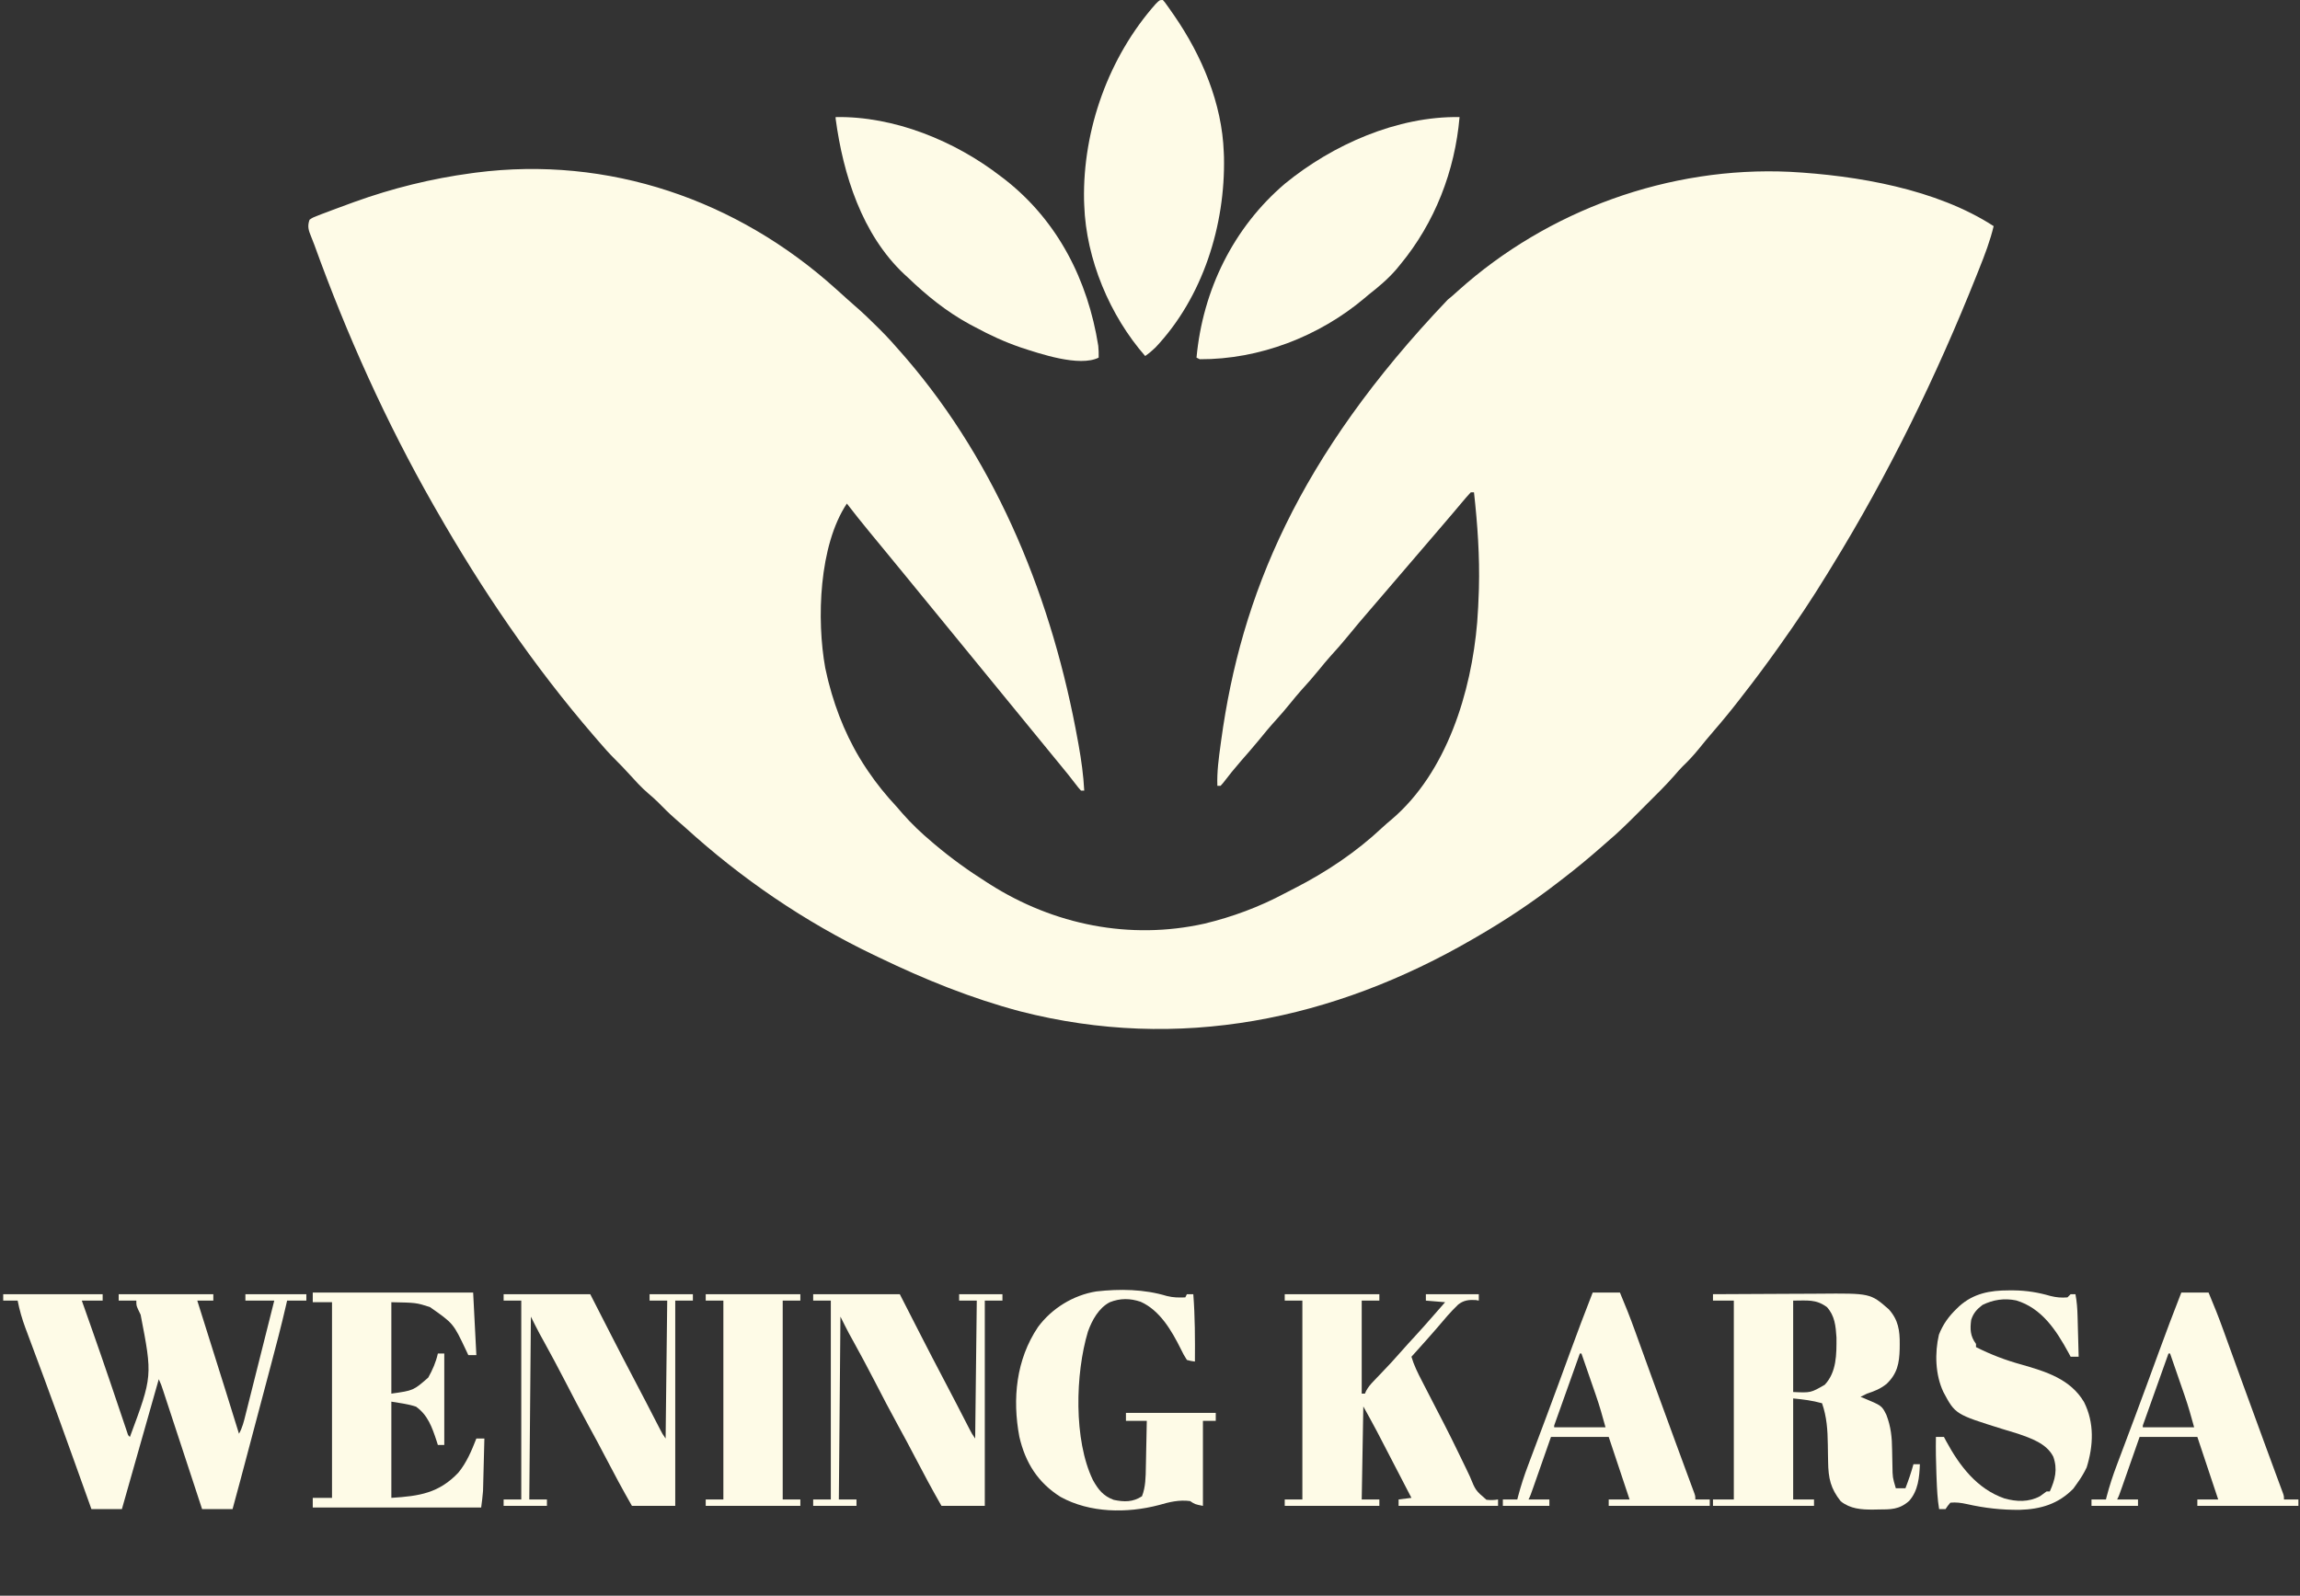 <?xml version="1.0" encoding="UTF-8"?>
<svg version="1.1" xmlns="http://www.w3.org/2000/svg" width="1434" height="995">
<rect width="100%" height="100%" fill="#333333" stroke="none"/>
<path d="M0 0 C0.946 0.847 1.892 1.694 2.867 2.566 C4.435 3.975 6 5.386 7.559 6.805 C8.955 8.06 10.358 9.308 11.78 10.534 C16.741 14.816 21.443 19.291 26.062 23.938 C26.731 24.602 27.399 25.267 28.088 25.951 C32.597 30.469 36.845 35.156 41 40 C41.846 40.964 42.691 41.928 43.562 42.922 C101.651 110.32 135.459 195.314 151.062 282.188 C151.282 283.401 151.282 283.401 151.506 284.639 C153.196 294.087 154.5 303.404 155 313 C154.34 313 153.68 313 153 313 C151.371 311.199 151.371 311.199 149.438 308.688 C148.723 307.772 148.009 306.857 147.273 305.914 C146.523 304.952 145.773 303.991 145 303 C143.527 301.183 142.047 299.37 140.562 297.562 C139.811 296.646 139.059 295.729 138.285 294.785 C137.531 293.866 136.777 292.947 136 292 C134.5 290.167 133 288.334 131.5 286.5 C130.757 285.592 130.015 284.685 129.25 283.75 C103 251.667 76.75 219.583 50.5 187.5 C49.751 186.585 49.002 185.67 48.23 184.727 C46.795 182.972 45.36 181.217 43.926 179.461 C39.297 173.797 34.652 168.146 30 162.5 C28.208 160.324 26.416 158.149 24.625 155.973 C23.619 154.751 22.612 153.53 21.606 152.309 C16.639 146.279 11.758 140.196 7 134 C-10.432 160.148 -11.934 206.351 -6.476 236.518 C-6.03 238.692 -5.531 240.845 -5 243 C-4.807 243.785 -4.613 244.57 -4.414 245.379 C0.461 264.396 8.075 282.664 19 299 C19.404 299.604 19.807 300.208 20.223 300.831 C25.596 308.78 31.447 315.981 38 323 C39.214 324.391 40.422 325.787 41.625 327.188 C47.279 333.66 53.431 339.467 60 345 C60.537 345.456 61.075 345.913 61.628 346.383 C71.915 355.084 82.613 362.807 94 370 C94.686 370.439 95.373 370.879 96.08 371.332 C136.076 396.748 183.424 406.267 229.832 395.969 C247.276 391.797 264.248 385.5 280.054 377.034 C282.078 375.958 284.119 374.918 286.164 373.883 C305.885 363.815 324.51 351.347 340.676 336.172 C342.651 334.326 344.662 332.589 346.75 330.875 C381.088 301.57 396.377 251.397 400 208 C400.488 201.672 400.798 195.343 401 189 C401.023 188.288 401.047 187.576 401.071 186.842 C401.618 166.998 400.198 146.718 398 127 C397.34 127 396.68 127 396 127 C394.132 129.002 392.372 131.02 390.625 133.125 C389.534 134.419 388.443 135.714 387.352 137.008 C386.794 137.673 386.236 138.339 385.661 139.024 C383.13 142.035 380.564 145.017 378 148 C377 149.167 376 150.333 375 151.5 C345 186.5 345 186.5 343.499 188.251 C342.502 189.415 341.504 190.579 340.507 191.743 C337.973 194.701 335.436 197.655 332.895 200.605 C328.304 205.938 323.742 211.282 319.312 216.75 C315.763 221.125 312.044 225.305 308.25 229.469 C305.921 232.088 303.704 234.775 301.5 237.5 C297.89 241.963 294.116 246.227 290.25 250.469 C287.921 253.088 285.704 255.775 283.5 258.5 C280.592 262.095 277.615 265.583 274.5 269 C270.68 273.196 267.087 277.534 263.52 281.945 C260.012 286.198 256.382 290.341 252.752 294.489 C248.83 298.989 245.099 303.585 241.488 308.34 C240.997 308.888 240.506 309.436 240 310 C239.34 310 238.68 310 238 310 C237.671 301.225 238.879 292.671 240.062 284 C240.172 283.19 240.282 282.379 240.395 281.544 C252.693 191.782 288.069 105.023 381.617 6.887 C383.884 5.092 386 3.209 388.125 1.25 C444.146 -49.049 519.846 -76.403 594.982 -72.859 C636.735 -70.585 686.275 -62.169 722 -39 C719.801 -29.821 716.499 -21.176 713 -12.438 C712.416 -10.968 711.832 -9.499 711.248 -8.03 C686.165 54.897 656.548 115.613 621.037 173.313 C620.035 174.944 619.036 176.577 618.038 178.21 C608.876 193.187 599.19 207.704 589 222 C588.404 222.839 587.808 223.677 587.193 224.541 C580.325 234.185 573.294 243.674 566 253 C565.119 254.139 564.239 255.278 563.359 256.418 C558.193 263.082 552.873 269.576 547.349 275.948 C544.242 279.534 541.221 283.174 538.25 286.875 C535.078 290.785 531.769 294.39 528.117 297.855 C526.374 299.621 524.794 301.408 523.191 303.297 C517.802 309.503 511.912 315.236 506.094 321.036 C504.067 323.058 502.046 325.084 500.025 327.111 C493.854 333.286 487.691 339.383 481 345 C479.808 346.044 478.618 347.091 477.43 348.141 C469.737 354.884 461.92 361.403 453.798 367.623 C452.586 368.551 451.377 369.482 450.171 370.416 C434.227 382.748 417.448 393.913 400 404 C399.217 404.456 398.434 404.912 397.627 405.381 C310.433 456.078 214.074 475.999 115.129 450.648 C84.443 442.504 55.566 430.773 27 417 C25.904 416.477 24.809 415.954 23.68 415.415 C-19.167 394.883 -58.595 368.012 -93.734 336.047 C-95.818 334.165 -97.932 332.328 -100.062 330.5 C-103.823 327.231 -107.298 323.72 -110.793 320.172 C-112.736 318.259 -114.723 316.498 -116.812 314.75 C-121.08 311.095 -124.792 306.99 -128.566 302.84 C-131.413 299.712 -134.294 296.653 -137.312 293.688 C-141.087 289.959 -144.555 286.032 -148 282 C-148.929 280.923 -149.859 279.846 -150.789 278.77 C-188.324 235.251 -220.516 187.867 -249 138 C-249.894 136.441 -249.894 136.441 -250.806 134.851 C-280.35 83.073 -304.774 28.724 -325.004 -27.312 C-325.631 -29.004 -326.285 -30.686 -326.976 -32.353 C-328.629 -36.358 -329.479 -38.863 -328 -43 C-325.972 -44.359 -325.972 -44.359 -323.277 -45.395 C-321.776 -45.986 -321.776 -45.986 -320.245 -46.589 C-319.153 -46.993 -318.062 -47.396 -316.938 -47.812 C-315.809 -48.244 -314.681 -48.676 -313.519 -49.12 C-310.023 -50.443 -306.515 -51.728 -303 -53 C-301.982 -53.371 -300.965 -53.742 -299.916 -54.124 C-276.288 -62.632 -251.891 -68.662 -227 -72 C-226.139 -72.117 -225.278 -72.234 -224.391 -72.355 C-141.624 -83.048 -61.512 -55.428 0 0 Z " fill="#FEFBE7" transform="translate(521,180)"/>
<path d="M0 0 C-2.887 33.648 -15.419 65.917 -37 92 C-37.782 92.954 -38.565 93.908 -39.371 94.891 C-44.66 101.037 -50.637 106.006 -57 111 C-57.744 111.633 -58.488 112.266 -59.254 112.918 C-87.583 136.813 -124.881 151.199 -162 151 C-162.66 150.67 -163.32 150.34 -164 150 C-160.11 107.902 -141.041 68.876 -108.727 41.411 C-79.042 17.158 -38.791 -0.616 0 0 Z " fill="#FEFBE7" transform="translate(910,73)"/>
<path d="M0 0 C36.513 -0.654 74.418 14.885 103 37 C103.928 37.705 104.856 38.41 105.812 39.137 C138.573 64.898 157.249 101.712 163.738 142.555 C164.006 145.056 164.05 147.486 164 150 C152.013 155.993 127.268 147.536 115.293 143.624 C105.419 140.231 96.167 135.972 87 131 C85.832 130.385 84.664 129.77 83.461 129.137 C69.161 121.341 56.702 111.262 45 100 C44.297 99.361 43.595 98.721 42.871 98.062 C16.448 73.294 4.668 35.842 0 1 C0 0.67 0 0.34 0 0 Z " fill="#FEFBE7" transform="translate(521,73)"/>
<path d="M0 0 C1.186 1.307 1.186 1.307 2.504 3.156 C2.993 3.841 3.482 4.525 3.986 5.231 C4.506 5.98 5.026 6.728 5.562 7.5 C6.367 8.653 6.367 8.653 7.188 9.83 C24.324 34.751 36.915 64.435 38 95 C38.06 96.408 38.06 96.408 38.121 97.844 C39.036 140.477 24.923 185.452 -4.625 216.715 C-6.663 218.676 -8.688 220.379 -11 222 C-33.07 196.832 -47.84 161.576 -49 128 C-49.04 126.976 -49.08 125.953 -49.121 124.898 C-49.983 80.782 -33.704 35.411 -4.398 2.395 C-2 0 -2 0 0 0 Z " fill="#FEFBE7" transform="translate(725,0)"/>
<path d="M0 0 C20.46 0 40.92 0 62 0 C62 1.32 62 2.64 62 4 C57.71 4 53.42 4 49 4 C49.465 5.312 49.465 5.312 49.939 6.651 C51.463 10.953 52.982 15.258 54.5 19.562 C54.782 20.363 55.065 21.164 55.356 21.989 C59.094 32.601 62.775 43.232 66.391 53.887 C66.936 55.494 66.936 55.494 67.493 57.134 C69.294 62.445 71.09 67.758 72.881 73.073 C73.54 75.022 74.2 76.972 74.859 78.922 C75.163 79.827 75.467 80.733 75.779 81.666 C76.058 82.489 76.337 83.312 76.624 84.159 C76.867 84.88 77.11 85.601 77.36 86.344 C77.876 88.011 77.876 88.011 79 89 C93.098 51.115 93.098 51.115 85.68 12.789 C85.172 11.734 84.664 10.679 84.14 9.592 C83 7 83 7 83 4 C79.37 4 75.74 4 72 4 C72 2.68 72 1.36 72 0 C91.47 0 110.94 0 131 0 C131 1.32 131 2.64 131 4 C127.7 4 124.4 4 121 4 C121.4 5.272 121.4 5.272 121.808 6.57 C124.339 14.616 126.869 22.661 129.398 30.707 C130.698 34.842 131.998 38.977 133.299 43.112 C134.557 47.113 135.815 51.113 137.072 55.114 C137.549 56.63 138.026 58.146 138.503 59.662 C141.366 68.765 144.207 77.875 147 87 C149.114 83.315 150.048 79.381 151.063 75.294 C151.258 74.523 151.454 73.752 151.655 72.957 C152.298 70.415 152.934 67.872 153.57 65.328 C154.015 63.563 154.461 61.797 154.907 60.032 C156.078 55.39 157.244 50.747 158.409 46.104 C159.598 41.364 160.794 36.625 161.988 31.887 C164.331 22.592 166.667 13.297 169 4 C163.06 4 157.12 4 151 4 C151 2.68 151 1.36 151 0 C163.54 0 176.08 0 189 0 C189 1.32 189 2.64 189 4 C185.04 4 181.08 4 177 4 C176.675 5.43 176.675 5.43 176.343 6.89 C173.435 19.528 170.14 32.054 166.809 44.586 C166.216 46.822 165.624 49.058 165.031 51.295 C163.484 57.133 161.934 62.972 160.384 68.809 C159.121 73.566 157.861 78.323 156.6 83.08 C155.087 88.79 153.573 94.501 152.059 100.211 C151.774 101.285 151.489 102.36 151.195 103.467 C150.382 106.53 149.569 109.594 148.756 112.658 C148.52 113.545 148.285 114.433 148.042 115.347 C146.388 121.572 144.7 127.787 143 134 C136.73 134 130.46 134 124 134 C122.826 130.426 122.826 130.426 121.629 126.78 C119.048 118.92 116.465 111.061 113.882 103.203 C112.315 98.436 110.749 93.67 109.184 88.903 C107.674 84.306 106.164 79.709 104.652 75.112 C104.074 73.356 103.497 71.599 102.921 69.842 C102.115 67.387 101.308 64.933 100.5 62.479 C100.261 61.747 100.021 61.016 99.774 60.262 C98.564 56.561 98.564 56.561 97 53 C89.41 79.73 81.82 106.46 74 134 C67.73 134 61.46 134 55 134 C54.413 132.36 53.826 130.719 53.222 129.03 C50.681 121.931 48.137 114.833 45.592 107.736 C45.074 106.291 44.556 104.847 44.038 103.403 C38.051 86.701 32.032 70.012 25.867 53.375 C25.625 52.72 25.382 52.064 25.132 51.389 C22.591 44.527 20.041 37.67 17.478 30.817 C16.645 28.577 15.813 26.337 14.98 24.098 C14.604 23.1 14.228 22.103 13.841 21.076 C11.747 15.424 10.167 9.915 9 4 C6.03 4 3.06 4 0 4 C0 2.68 0 1.36 0 0 Z " fill="#FEFBE7" transform="translate(2,807)"/>
<path d="M0 0 C10.563 -0.07 21.125 -0.123 31.688 -0.155 C36.595 -0.171 41.501 -0.192 46.407 -0.226 C51.153 -0.259 55.899 -0.277 60.646 -0.285 C62.445 -0.29 64.244 -0.301 66.043 -0.317 C98.164 -0.597 98.164 -0.597 109.613 9.41 C115.586 16.017 116.535 22.797 116.438 31.312 C116.428 32.247 116.419 33.181 116.41 34.143 C116.184 43.134 114.909 49.554 108.25 55.938 C104.382 59.012 100.69 60.515 96 62 C94.656 62.646 93.32 63.308 92 64 C92.58 64.231 93.16 64.461 93.758 64.699 C105.253 69.498 105.253 69.498 108.113 75.232 C110.953 82.617 111.619 89.254 111.688 97.125 C111.73 99.357 111.776 101.589 111.824 103.82 C111.858 105.397 111.858 105.397 111.892 107.005 C111.987 114.221 111.987 114.221 114 121 C115.98 121 117.96 121 120 121 C121.915 116.037 123.61 111.134 125 106 C126.32 106 127.64 106 129 106 C128.689 114.168 127.951 122.573 122.285 128.922 C116.143 134.376 110.815 134.21 102.875 134.25 C101.363 134.281 101.363 134.281 99.82 134.312 C92.46 134.351 85.591 133.866 79.66 129.133 C73.345 121.197 71.928 114.738 71.789 104.582 C71.761 103.148 71.732 101.714 71.703 100.279 C71.662 98.053 71.625 95.826 71.599 93.599 C71.484 84.703 70.968 76.495 68 68 C61.826 66.285 56.545 65.654 50 65 C50 85.79 50 106.58 50 128 C54.29 128 58.58 128 63 128 C63 129.32 63 130.64 63 132 C42.21 132 21.42 132 0 132 C0 130.68 0 129.36 0 128 C4.29 128 8.58 128 13 128 C13 87.08 13 46.16 13 4 C8.71 4 4.42 4 0 4 C0 2.68 0 1.36 0 0 Z M50 4 C50 22.81 50 41.62 50 61 C60.974 61.51 60.974 61.51 69.688 56.488 C77.157 48.498 77.055 37.419 77 27 C76.536 19.867 75.969 13.395 71 8 C64.139 3.026 58.884 4 50 4 Z " fill="#FEFBE7" transform="translate(1068,807)"/>
<path d="M0 0 C19.47 0 38.94 0 59 0 C59 1.32 59 2.64 59 4 C55.37 4 51.74 4 48 4 C48 23.14 48 42.28 48 62 C48.66 62 49.32 62 50 62 C50.259 61.419 50.518 60.838 50.784 60.239 C52.095 57.825 53.548 56.15 55.449 54.172 C56.133 53.454 56.817 52.736 57.521 51.996 C58.236 51.255 58.951 50.514 59.688 49.75 C64.364 44.87 68.965 39.959 73.39 34.849 C75.71 32.185 78.103 29.595 80.5 27 C84.74 22.395 88.903 17.733 93 13 C94.312 11.499 95.624 9.999 96.938 8.5 C97.948 7.345 98.959 6.19 100 5 C96.04 4.67 92.08 4.34 88 4 C88 2.68 88 1.36 88 0 C98.89 0 109.78 0 121 0 C121 1.32 121 2.64 121 4 C120.07 3.83 120.07 3.83 119.121 3.656 C114.834 3.407 111.584 3.746 108.12 6.489 C103.395 11.007 99.206 16.005 95 21 C91.065 25.54 87.088 30.041 83.062 34.5 C82.29 35.356 81.518 36.212 80.723 37.094 C80.154 37.723 79.586 38.352 79 39 C80.586 44.39 82.989 49.161 85.559 54.129 C86.243 55.466 86.243 55.466 86.941 56.829 C89.468 61.759 92.014 66.678 94.557 71.599 C95.614 73.645 96.67 75.692 97.727 77.738 C98.255 78.762 98.784 79.785 99.328 80.84 C102.334 86.683 105.265 92.554 108.108 98.479 C109.766 101.933 111.45 105.375 113.135 108.817 C113.916 110.431 114.684 112.052 115.437 113.679 C118.996 122.387 118.996 122.387 125.763 128.186 C128.328 128.461 130.467 128.451 133 128 C133 129.32 133 130.64 133 132 C112.54 132 92.08 132 71 132 C71 130.68 71 129.36 71 128 C73.64 127.67 76.28 127.34 79 127 C68.737 107.099 68.737 107.099 58.375 87.25 C57.999 86.533 57.623 85.816 57.235 85.077 C54.562 80.006 51.785 75.014 49 70 C48.67 89.14 48.34 108.28 48 128 C51.63 128 55.26 128 59 128 C59 129.32 59 130.64 59 132 C39.53 132 20.06 132 0 132 C0 130.68 0 129.36 0 128 C3.63 128 7.26 128 11 128 C11 87.08 11 46.16 11 4 C7.37 4 3.74 4 0 4 C0 2.68 0 1.36 0 0 Z " fill="#FEFBE7" transform="translate(801,807)"/>
<path d="M0 0 C4.044 1.007 7.365 1.021 11.516 0.875 C11.846 0.215 12.176 -0.445 12.516 -1.125 C13.836 -1.125 15.156 -1.125 16.516 -1.125 C17.594 12.879 17.626 26.835 17.516 40.875 C15.138 40.562 15.138 40.562 12.516 39.875 C11.005 37.565 9.855 35.479 8.703 33 C3.058 21.685 -4.28 8.967 -16.32 3.598 C-22.957 1.381 -28.989 1.312 -35.52 3.871 C-42.401 7.387 -46.655 15.118 -49.172 22.188 C-57.063 48.403 -58.161 89.846 -46.066 114.801 C-42.719 120.746 -39.66 124.699 -33.109 127.125 C-26.551 128.482 -21.258 128.611 -15.484 124.875 C-13.218 119.173 -13.159 112.743 -13.07 106.684 C-13.051 105.853 -13.032 105.022 -13.012 104.166 C-12.952 101.548 -12.906 98.931 -12.859 96.312 C-12.821 94.523 -12.782 92.733 -12.742 90.943 C-12.647 86.587 -12.563 82.231 -12.484 77.875 C-16.774 77.875 -21.064 77.875 -25.484 77.875 C-25.484 76.225 -25.484 74.575 -25.484 72.875 C-7.004 72.875 11.476 72.875 30.516 72.875 C30.516 74.525 30.516 76.175 30.516 77.875 C27.876 77.875 25.236 77.875 22.516 77.875 C22.516 95.365 22.516 112.855 22.516 130.875 C17.516 129.875 17.516 129.875 14.516 127.875 C7.658 126.97 1.544 128.475 -4.984 130.375 C-24.787 135.56 -47.951 135.367 -66.246 125.281 C-80.341 116.426 -88.209 103.983 -91.941 87.762 C-96.389 64.117 -93.952 39.67 -80.344 19.402 C-71.769 7.747 -58.362 -0.537 -43.982 -2.844 C-29.275 -4.5 -14.214 -4.282 0 0 Z " fill="#FEFBE7" transform="translate(727.484,808.125)"/>
<path d="M0 0 C33 0 66 0 100 0 C100.99 19.305 100.99 19.305 102 39 C100.35 39 98.7 39 97 39 C96.504 37.949 96.007 36.899 95.496 35.816 C87.673 19.237 87.673 19.237 73 9 C64.482 6.292 64.482 6.292 49 6 C49 24.81 49 43.62 49 63 C62.752 61.073 62.752 61.073 72 53 C74.685 48.218 76.807 43.364 78 38 C79.32 38 80.64 38 82 38 C82 56.81 82 75.62 82 95 C80.68 95 79.36 95 78 95 C77.709 94.082 77.417 93.164 77.117 92.219 C74.342 83.909 71.75 76.393 64.375 71.125 C59.414 69.471 54.159 68.86 49 68 C49 87.8 49 107.6 49 128 C66.521 126.905 78.655 125.043 90.75 112.312 C95.905 106.073 99.084 98.488 102 91 C103.65 91 105.3 91 107 91 C106.881 95.838 106.757 100.676 106.628 105.514 C106.585 107.157 106.543 108.8 106.503 110.443 C106.444 112.816 106.381 115.189 106.316 117.562 C106.3 118.287 106.283 119.011 106.266 119.757 C106.246 120.457 106.226 121.158 106.205 121.879 C106.19 122.483 106.174 123.087 106.158 123.709 C105.92 127.153 105.428 130.575 105 134 C70.35 134 35.7 134 0 134 C0 132.02 0 130.04 0 128 C3.96 128 7.92 128 12 128 C12 87.74 12 47.48 12 6 C8.04 6 4.08 6 0 6 C0 4.02 0 2.04 0 0 Z " fill="#FEFBE7" transform="translate(195,806)"/>
<path d="M0 0 C17.82 0 35.64 0 54 0 C63.875 19.312 63.875 19.312 66.921 25.275 C71.717 34.651 76.557 44.001 81.475 53.314 C83.994 58.084 86.494 62.863 88.969 67.656 C89.854 69.371 89.854 69.371 90.758 71.121 C91.645 72.841 92.531 74.561 93.417 76.282 C94.308 78.012 95.201 79.74 96.094 81.469 C96.606 82.463 97.119 83.458 97.646 84.482 C99.02 87.133 99.02 87.133 101 90 C101.33 61.62 101.66 33.24 102 4 C98.37 4 94.74 4 91 4 C91 2.68 91 1.36 91 0 C99.91 0 108.82 0 118 0 C118 1.32 118 2.64 118 4 C114.37 4 110.74 4 107 4 C107 46.24 107 88.48 107 132 C98.09 132 89.18 132 80 132 C74.328 122.073 68.907 112.06 63.651 101.907 C60.226 95.307 56.711 88.764 53.125 82.25 C48.003 72.936 43.1 63.519 38.233 54.07 C33.91 45.697 29.461 37.402 24.906 29.152 C24.45 28.325 23.994 27.497 23.523 26.645 C23.131 25.937 22.738 25.229 22.333 24.499 C20.486 21.036 18.756 17.511 17 14 C16.67 51.62 16.34 89.24 16 128 C19.63 128 23.26 128 27 128 C27 129.32 27 130.64 27 132 C18.09 132 9.18 132 0 132 C0 130.68 0 129.36 0 128 C3.63 128 7.26 128 11 128 C11 87.08 11 46.16 11 4 C7.37 4 3.74 4 0 4 C0 2.68 0 1.36 0 0 Z " fill="#FEFBE7" transform="translate(507,807)"/>
<path d="M0 0 C17.82 0 35.64 0 54 0 C63.875 19.312 63.875 19.312 66.921 25.275 C71.717 34.651 76.557 44.001 81.475 53.314 C83.994 58.084 86.494 62.863 88.969 67.656 C89.854 69.371 89.854 69.371 90.758 71.121 C91.645 72.841 92.531 74.561 93.417 76.282 C94.308 78.012 95.201 79.74 96.094 81.469 C96.606 82.463 97.119 83.458 97.646 84.482 C99.02 87.133 99.02 87.133 101 90 C101.33 61.62 101.66 33.24 102 4 C98.37 4 94.74 4 91 4 C91 2.68 91 1.36 91 0 C99.91 0 108.82 0 118 0 C118 1.32 118 2.64 118 4 C114.37 4 110.74 4 107 4 C107 46.24 107 88.48 107 132 C98.09 132 89.18 132 80 132 C74.328 122.073 68.907 112.06 63.651 101.907 C60.226 95.307 56.711 88.764 53.125 82.25 C48.003 72.936 43.1 63.519 38.233 54.07 C33.91 45.697 29.461 37.402 24.906 29.152 C24.45 28.325 23.994 27.497 23.523 26.645 C23.131 25.937 22.738 25.229 22.333 24.499 C20.486 21.036 18.756 17.511 17 14 C16.67 51.62 16.34 89.24 16 128 C19.63 128 23.26 128 27 128 C27 129.32 27 130.64 27 132 C18.09 132 9.18 132 0 132 C0 130.68 0 129.36 0 128 C3.63 128 7.26 128 11 128 C11 87.08 11 46.16 11 4 C7.37 4 3.74 4 0 4 C0 2.68 0 1.36 0 0 Z " fill="#FEFBE7" transform="translate(314,807)"/>
<path d="M0 0 C1.585 -0.002 1.585 -0.002 3.203 -0.004 C11.209 0.103 18.404 1.269 26.066 3.5 C29.761 4.408 32.837 4.675 36.625 4.375 C37.285 3.715 37.945 3.055 38.625 2.375 C39.615 2.375 40.605 2.375 41.625 2.375 C42.506 6.984 42.828 11.5 42.941 16.18 C42.962 16.904 42.983 17.628 43.004 18.374 C43.069 20.666 43.128 22.958 43.188 25.25 C43.231 26.813 43.274 28.375 43.318 29.938 C43.425 33.75 43.526 37.562 43.625 41.375 C41.975 41.375 40.325 41.375 38.625 41.375 C38.152 40.492 37.679 39.609 37.191 38.699 C29.623 24.843 20.575 10.996 4.625 6.25 C-2.735 4.77 -9.569 5.763 -16.312 9.062 C-19.838 11.725 -22.041 14.181 -23.375 18.375 C-24.173 24.178 -23.983 28.565 -20.375 33.375 C-20.375 34.035 -20.375 34.695 -20.375 35.375 C-11.115 40.031 -2.068 43.507 7.938 46.25 C23.182 50.615 38.526 55.274 47 69.688 C53.485 82.604 52.846 96.783 48.625 110.375 C46.94 113.973 44.952 117.161 42.625 120.375 C41.862 121.448 41.099 122.52 40.312 123.625 C30.937 133.218 19.956 136.475 6.851 136.846 C-4.463 136.947 -15.052 135.746 -26.074 133.25 C-29.572 132.484 -32.778 132.018 -36.375 132.375 C-38.012 134.335 -38.012 134.335 -39.375 136.375 C-40.695 136.375 -42.015 136.375 -43.375 136.375 C-44.409 130.2 -44.699 124.064 -44.938 117.812 C-44.98 116.753 -45.022 115.693 -45.066 114.602 C-45.36 106.855 -45.498 99.128 -45.375 91.375 C-43.725 91.375 -42.075 91.375 -40.375 91.375 C-39.914 92.246 -39.452 93.118 -38.977 94.016 C-30.662 109.356 -19.815 123.776 -2.672 129.727 C4.762 131.825 12.499 132.149 19.523 128.348 C20.916 127.393 22.274 126.388 23.625 125.375 C24.285 125.375 24.945 125.375 25.625 125.375 C28.99 117.924 30.603 111.545 27.785 103.664 C23.627 95.46 13.826 92.171 5.615 89.336 C2.521 88.366 -0.581 87.429 -3.688 86.5 C-33.313 77.27 -33.313 77.27 -40.75 63.312 C-45.778 52.575 -46.17 39.083 -43.5 27.617 C-40.998 21.181 -37.343 16.132 -32.375 11.375 C-31.88 10.894 -31.385 10.413 -30.875 9.918 C-21.922 1.865 -11.643 -0.015 0 0 Z " fill="#FEFBE7" transform="translate(1252.375,804.625)"/>
<path d="M0 0 C5.61 0 11.22 0 17 0 C20.286 7.764 23.377 15.549 26.23 23.48 C26.813 25.088 26.813 25.088 27.407 26.728 C28.239 29.024 29.069 31.32 29.898 33.617 C32.107 39.735 34.326 45.85 36.543 51.965 C36.882 52.899 36.882 52.899 37.227 53.852 C42.112 67.333 47.049 80.794 52 94.25 C52.378 95.279 52.757 96.307 53.147 97.367 C53.878 99.353 54.609 101.34 55.34 103.326 C56.329 106.015 57.317 108.704 58.305 111.393 C59.325 114.169 60.351 116.944 61.383 119.717 C61.751 120.713 62.12 121.708 62.5 122.734 C62.799 123.536 63.098 124.337 63.406 125.163 C64 127 64 127 64 129 C66.97 129 69.94 129 73 129 C73 130.32 73 131.64 73 133 C52.21 133 31.42 133 10 133 C10 131.68 10 130.36 10 129 C14.29 129 18.58 129 23 129 C18.71 116.13 14.42 103.26 10 90 C-1.88 90 -13.76 90 -26 90 C-26.927 92.648 -27.854 95.295 -28.809 98.023 C-29.705 100.582 -30.602 103.14 -31.499 105.698 C-32.123 107.479 -32.747 109.26 -33.37 111.041 C-34.265 113.598 -35.162 116.155 -36.059 118.711 C-36.338 119.51 -36.617 120.309 -36.905 121.132 C-38.886 126.772 -38.886 126.772 -40 129 C-35.71 129 -31.42 129 -27 129 C-27 130.32 -27 131.64 -27 133 C-36.57 133 -46.14 133 -56 133 C-56 131.68 -56 130.36 -56 129 C-53.03 129 -50.06 129 -47 129 C-46.828 128.328 -46.655 127.656 -46.478 126.963 C-44.727 120.316 -42.623 113.915 -40.184 107.492 C-39.815 106.508 -39.446 105.524 -39.066 104.511 C-38.273 102.397 -37.478 100.283 -36.681 98.171 C-34.542 92.502 -32.419 86.827 -30.293 81.152 C-29.856 79.986 -29.418 78.82 -28.968 77.618 C-23.953 64.235 -19.039 50.815 -14.137 37.39 C-9.565 24.868 -4.874 12.408 0 0 Z M-8 38 C-10.281 44.39 -12.559 50.78 -14.836 57.171 C-15.611 59.347 -16.387 61.523 -17.164 63.698 C-18.278 66.818 -19.389 69.938 -20.5 73.059 C-21.025 74.527 -21.025 74.527 -21.561 76.026 C-22.041 77.377 -22.041 77.377 -22.531 78.756 C-22.815 79.553 -23.1 80.35 -23.393 81.171 C-24.053 82.837 -24.053 82.837 -24 84 C-13.44 84 -2.88 84 8 84 C6.175 77.308 4.355 70.793 2.082 64.27 C1.82 63.508 1.558 62.747 1.288 61.963 C0.466 59.578 -0.361 57.195 -1.188 54.812 C-1.752 53.177 -2.317 51.54 -2.881 49.904 C-4.25 45.935 -5.624 41.967 -7 38 C-7.33 38 -7.66 38 -8 38 Z " fill="#FEFBE7" transform="translate(1360,806)"/>
<path d="M0 0 C5.61 0 11.22 0 17 0 C20.286 7.764 23.377 15.549 26.23 23.48 C26.813 25.088 26.813 25.088 27.407 26.728 C28.239 29.024 29.069 31.32 29.898 33.617 C32.107 39.735 34.326 45.85 36.543 51.965 C36.882 52.899 36.882 52.899 37.227 53.852 C42.112 67.333 47.049 80.794 52 94.25 C52.378 95.279 52.757 96.307 53.147 97.367 C53.878 99.353 54.609 101.34 55.34 103.326 C56.329 106.015 57.317 108.704 58.305 111.393 C59.325 114.169 60.351 116.944 61.383 119.717 C61.751 120.713 62.12 121.708 62.5 122.734 C62.799 123.536 63.098 124.337 63.406 125.163 C64 127 64 127 64 129 C66.97 129 69.94 129 73 129 C73 130.32 73 131.64 73 133 C52.21 133 31.42 133 10 133 C10 131.68 10 130.36 10 129 C14.29 129 18.58 129 23 129 C18.71 116.13 14.42 103.26 10 90 C-1.88 90 -13.76 90 -26 90 C-26.927 92.648 -27.854 95.295 -28.809 98.023 C-29.705 100.582 -30.602 103.14 -31.499 105.698 C-32.123 107.479 -32.747 109.26 -33.37 111.041 C-34.265 113.598 -35.162 116.155 -36.059 118.711 C-36.338 119.51 -36.617 120.309 -36.905 121.132 C-38.886 126.772 -38.886 126.772 -40 129 C-35.71 129 -31.42 129 -27 129 C-27 130.32 -27 131.64 -27 133 C-36.57 133 -46.14 133 -56 133 C-56 131.68 -56 130.36 -56 129 C-53.03 129 -50.06 129 -47 129 C-46.828 128.328 -46.655 127.656 -46.478 126.963 C-44.727 120.316 -42.623 113.915 -40.184 107.492 C-39.815 106.508 -39.446 105.524 -39.066 104.511 C-38.273 102.397 -37.478 100.283 -36.681 98.171 C-34.542 92.502 -32.419 86.827 -30.293 81.152 C-29.856 79.986 -29.418 78.82 -28.968 77.618 C-23.953 64.235 -19.039 50.815 -14.137 37.39 C-9.565 24.868 -4.874 12.408 0 0 Z M-8 38 C-10.281 44.39 -12.559 50.78 -14.836 57.171 C-15.611 59.347 -16.387 61.523 -17.164 63.698 C-18.278 66.818 -19.389 69.938 -20.5 73.059 C-21.025 74.527 -21.025 74.527 -21.561 76.026 C-22.041 77.377 -22.041 77.377 -22.531 78.756 C-22.815 79.553 -23.1 80.35 -23.393 81.171 C-24.053 82.837 -24.053 82.837 -24 84 C-13.44 84 -2.88 84 8 84 C6.175 77.308 4.355 70.793 2.082 64.27 C1.82 63.508 1.558 62.747 1.288 61.963 C0.466 59.578 -0.361 57.195 -1.188 54.812 C-1.752 53.177 -2.317 51.54 -2.881 49.904 C-4.25 45.935 -5.624 41.967 -7 38 C-7.33 38 -7.66 38 -8 38 Z " fill="#FEFBE7" transform="translate(993,806)"/>
<path d="M0 0 C19.47 0 38.94 0 59 0 C59 1.32 59 2.64 59 4 C55.37 4 51.74 4 48 4 C48 44.92 48 85.84 48 128 C51.63 128 55.26 128 59 128 C59 129.32 59 130.64 59 132 C39.53 132 20.06 132 0 132 C0 130.68 0 129.36 0 128 C3.63 128 7.26 128 11 128 C11 87.08 11 46.16 11 4 C7.37 4 3.74 4 0 4 C0 2.68 0 1.36 0 0 Z " fill="#FEFBE7" transform="translate(440,807)"/>
</svg>
